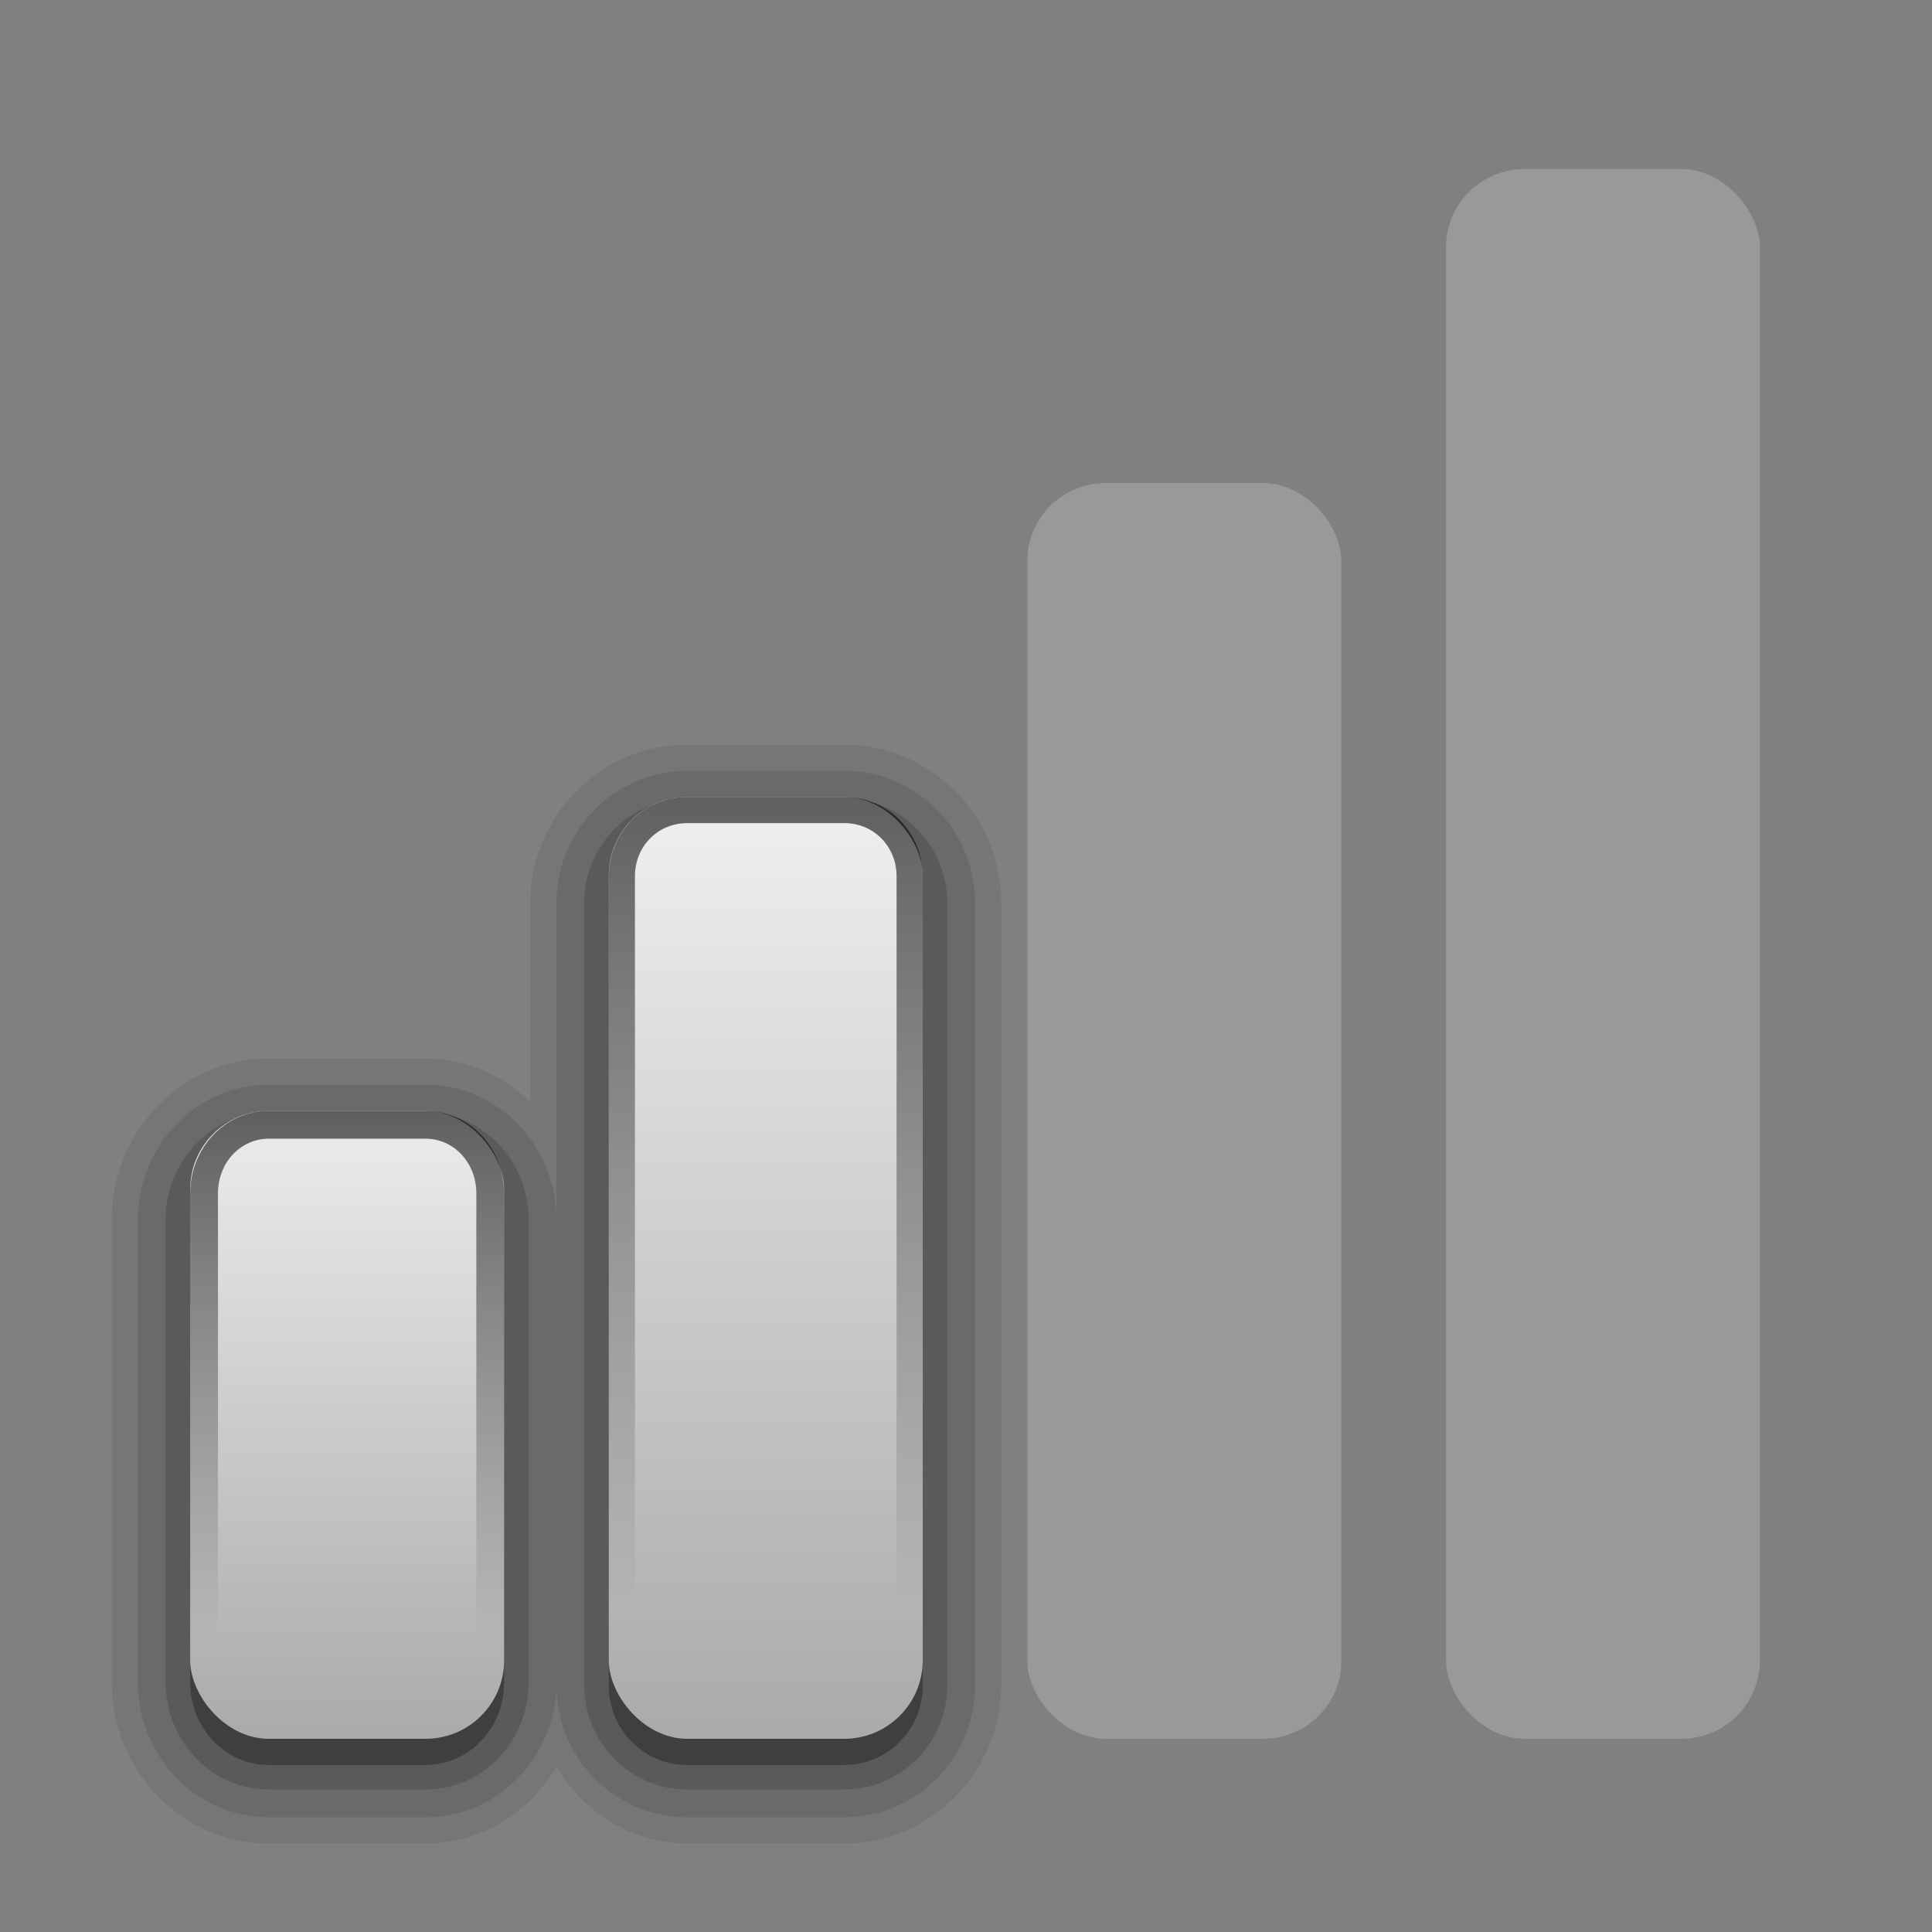 <?xml version="1.0" encoding="UTF-8" standalone="no"?>
<svg
   height="96"
   width="96"
   version="1.1"
   id="svg1582"
   sodipodi:docname="gnome-netstatus-25-49.svg"
   inkscape:version="1.2.2 (b0a8486541, 2022-12-01)"
   xmlns:inkscape="http://www.inkscape.org/namespaces/inkscape"
   xmlns:sodipodi="http://sodipodi.sourceforge.net/DTD/sodipodi-0.dtd"
   xmlns:xlink="http://www.w3.org/1999/xlink"
   xmlns="http://www.w3.org/2000/svg"
   xmlns:svg="http://www.w3.org/2000/svg">
  <rect width="100%" height="100%" fill="#808080" stroke="none"/>
  <sodipodi:namedview
     id="namedview1584"
     pagecolor="#ffffff"
     bordercolor="#666666"
     borderopacity="1.0"
     inkscape:showpageshadow="2"
     inkscape:pageopacity="0.0"
     inkscape:pagecheckerboard="0"
     inkscape:deskcolor="#d1d1d1"
     showgrid="false"
     inkscape:zoom="2.4583333"
     inkscape:cx="11.186441"
     inkscape:cy="48.20339"
     inkscape:window-width="1870"
     inkscape:window-height="1012"
     inkscape:window-x="50"
     inkscape:window-y="31"
     inkscape:window-maximized="1"
     inkscape:current-layer="svg1582" />
  <defs
     id="defs1542">
    <linearGradient
       id="f"
       stop-color="#fff">
      <stop
         offset="0"
         id="stop1511" />
      <stop
         stop-opacity="0"
         offset="1"
         id="stop1513" />
    </linearGradient>
    <linearGradient
       id="e">
      <stop
         stop-color="#aaa"
         offset="0"
         id="stop1516" />
      <stop
         stop-color="#f0f0f0"
         offset="1"
         id="stop1518" />
    </linearGradient>
    <linearGradient
       id="d"
       y2="7.016"
       gradientUnits="userSpaceOnUse"
       x2="45.448"
       gradientTransform="matrix(1.006 0 0 .994 100 0)"
       y1="92.54"
       x1="45.448">
      <stop
         offset="0"
         id="stop1521" />
      <stop
         stop-opacity=".588"
         offset="1"
         id="stop1523" />
    </linearGradient>
    <linearGradient
       id="n"
       y2="90.239"
       xlink:href="#d"
       gradientUnits="userSpaceOnUse"
       x2="32.251"
       gradientTransform="matrix(1,0,0,-1,0,97)"
       y1="6.132"
       x1="32.251" />
    <radialGradient
       id="g"
       xlink:href="#f"
       gradientUnits="userSpaceOnUse"
       cy="90.172"
       cx="48"
       gradientTransform="matrix(1.157 0 0 .996 -7.551 .197)"
       r="42" />
    <linearGradient
       id="m"
       y2="63.893"
       xlink:href="#f"
       gradientUnits="userSpaceOnUse"
       x2="36.357"
       y1="6"
       x1="36.357" />
    <linearGradient
       id="l"
       stop-color="#fff"
       y2="74"
       gradientUnits="userSpaceOnUse"
       x2="24"
       y1="54"
       x1="24"
       gradientTransform="matrix(1.3,0,0,1.3,-13.95,-15)">
      <stop
         offset="0"
         id="stop1529" />
      <stop
         stop-opacity="0"
         offset="1"
         id="stop1531" />
    </linearGradient>
    <linearGradient
       id="k"
       stop-color="#fff"
       y2="73"
       gradientUnits="userSpaceOnUse"
       x2="40"
       y1="42"
       x1="40"
       gradientTransform="matrix(1.3,0,0,1.3,-13.95,-15)">
      <stop
         offset="0"
         id="stop1534" />
      <stop
         stop-opacity="0"
         offset="1"
         id="stop1536" />
    </linearGradient>
    <linearGradient
       id="j"
       y2="-34"
       xlink:href="#e"
       gradientUnits="userSpaceOnUse"
       x2="24"
       gradientTransform="matrix(0.975,0,0,1.026,-8.1,88.453)"
       y1="-2"
       x1="24" />
    <linearGradient
       id="i"
       y2="-50"
       xlink:href="#e"
       gradientUnits="userSpaceOnUse"
       x2="56"
       gradientTransform="matrix(0.975,0,0,0.984,-10.7,88.367)"
       y1="-2"
       x1="56" />
    <linearGradient
       id="h"
       y2="90.239"
       xlink:href="#d"
       gradientUnits="userSpaceOnUse"
       x2="32.251"
       gradientTransform="matrix(1.024,0,0,-1.012,-1.143,98.071)"
       y1="6.132"
       x1="32.251" />
  </defs>
  <g
     fill="url(#h)"
     id="g1552"
     style="display:none">
    <path
       opacity="0.08"
       d="m 12,3.969 c -5.511,0 -10.031,4.52 -10.031,10.031 v 71 c 0,5.511 4.52,10.031 10.031,10.031 h 72 c 5.511,0 10.031,-4.52 10.031,-10.031 v -71 C 94.031,8.489 89.511,3.969 84,3.969 Z M 12,6 h 72 c 3.324,0 6,2.676 6,6 v 72 c 0,3.324 -2.676,6 -6,6 H 12 C 8.676,90 6,87.324 6,84 V 12 C 6,8.676 8.676,6 12,6 Z"
       id="path1544" />
    <path
       opacity="0.1"
       d="M 12,4.969 C 7.028,4.969 2.969,9.028 2.969,14 v 71 c 0,4.972 4.06,9.031 9.031,9.031 h 72 c 4.972,0 9.031,-4.06 9.031,-9.031 V 14 c 0,-4.972 -4.059,-9.031 -9.031,-9.031 h -72 z M 12,6 h 72 c 3.324,0 6,2.676 6,6 v 72 c 0,3.324 -2.676,6 -6,6 H 12 C 8.676,90 6,87.324 6,84 V 12 C 6,8.676 8.676,6 12,6 Z"
       id="path1546" />
    <path
       opacity="0.2"
       d="M 11.188,6.031 C 7.16,6.442 4,9.866 4,14 v 71 c 0,4.409 3.591,8 8,8 h 72 c 4.409,0 8,-3.591 8,-8 V 14 C 92,9.803 88.741,6.354 84.625,6.031 87.658,6.337 90,8.884 90,12 v 72 c 0,3.324 -2.676,6 -6,6 H 12 C 8.676,90 6,87.324 6,84 V 12 c 0,-3.116 2.342,-5.663 5.375,-5.969 -0.062,0.005 -0.126,-0.006 -0.188,0 z"
       id="path1548" />
    <path
       opacity="0.3"
       d="M 6.438,9.75 C 5.538,10.927 5,12.397 5,14 v 71 c 0,3.878 3.122,7 7,7 h 72 c 3.878,0 7,-3.122 7,-7 V 14 C 91,12.397 90.462,10.927 89.562,9.75 89.842,10.444 90,11.204 90,12 v 72 c 0,3.324 -2.676,6 -6,6 H 12 C 8.676,90 6,87.324 6,84 V 12 C 6,11.204 6.158,10.444 6.438,9.75 Z"
       id="path1550" />
  </g>
  <path
     opacity="0.45"
     d="m 6,84 v 1 c 0,3.324 2.676,6 6,6 h 72 c 3.324,0 6,-2.676 6,-6 v -1 c 0,3.324 -2.676,6 -6,6 H 12 C 8.676,90 6,87.324 6,84 Z"
     fill="url(#n)"
     id="path1554"
     style="display:none" />
  <rect
     opacity="0.6"
     rx="6"
     ry="6"
     height="84"
     width="84"
     y="6"
     x="6"
     id="rect1556"
     style="display:none" />
  <path
     opacity="0.01"
     d="M 12,6 C 8.676,6 6,8.676 6,12 v 72 c 0,0.335 0.041,0.651 0.094,0.969 0.049,0.296 0.097,0.597 0.188,0.875 0.01,0.03 0.021,0.064 0.031,0.094 0.099,0.288 0.235,0.547 0.375,0.812 0.145,0.274 0.316,0.536 0.5,0.781 0.184,0.246 0.374,0.473 0.594,0.688 0.44,0.428 0.943,0.815 1.5,1.094 0.279,0.14 0.573,0.247 0.875,0.344 -0.256,-0.1 -0.487,-0.236 -0.719,-0.375 -0.007,-0.004 -0.024,0.004 -0.031,0 -0.032,-0.019 -0.062,-0.042 -0.094,-0.062 -0.12,-0.077 -0.231,-0.164 -0.344,-0.25 -0.106,-0.081 -0.213,-0.161 -0.313,-0.25 -0.178,-0.162 -0.347,-0.346 -0.5,-0.531 -0.107,-0.131 -0.218,-0.266 -0.312,-0.407 -0.025,-0.038 -0.038,-0.086 -0.063,-0.125 -0.065,-0.103 -0.13,-0.204 -0.187,-0.312 -0.101,-0.195 -0.206,-0.416 -0.281,-0.625 -0.008,-0.022 -0.024,-0.041 -0.031,-0.063 -0.032,-0.092 -0.036,-0.187 -0.062,-0.281 -0.03,-0.107 -0.07,-0.203 -0.094,-0.313 -0.073,-0.341 -0.125,-0.698 -0.125,-1.062 v -72 c 0,-2.782 2.218,-5 5,-5 h 72 c 2.782,0 5,2.218 5,5 v 72 c 0,0.364 -0.052,0.721 -0.125,1.062 -0.044,0.207 -0.088,0.398 -0.156,0.594 -0.008,0.022 -0.023,0.041 -0.031,0.062 -0.063,0.174 -0.138,0.367 -0.219,0.531 -0.042,0.083 -0.079,0.17 -0.125,0.25 -0.055,0.097 -0.127,0.188 -0.188,0.281 -0.094,0.141 -0.205,0.276 -0.312,0.406 -0.143,0.174 -0.303,0.347 -0.469,0.5 -0.011,0.01 -0.02,0.021 -0.031,0.031 -0.138,0.126 -0.285,0.234 -0.438,0.344 -0.103,0.073 -0.204,0.153 -0.312,0.219 -0.007,0.004 -0.024,-0.004 -0.031,0 -0.232,0.139 -0.463,0.275 -0.719,0.375 0.302,-0.097 0.596,-0.204 0.875,-0.344 0.557,-0.279 1.06,-0.666 1.5,-1.094 0.22,-0.214 0.409,-0.442 0.594,-0.688 0.184,-0.246 0.355,-0.508 0.5,-0.781 0.14,-0.265 0.276,-0.525 0.375,-0.812 0.01,-0.031 0.021,-0.063 0.031,-0.094 0.09,-0.278 0.139,-0.579 0.188,-0.875 0.053,-0.318 0.094,-0.634 0.094,-0.969 V 12 c 0,-3.324 -2.676,-6 -6,-6 h -72 z"
     fill="url(#m)"
     id="path1558"
     style="display:none" />
  <path
     opacity="0.15"
     d="M 12,90 C 8.676,90 6,87.324 6,84 V 12 c 0,-0.335 0.041,-0.651 0.094,-0.969 0.049,-0.296 0.097,-0.597 0.188,-0.875 0.01,-0.03 0.021,-0.063 0.031,-0.094 0.099,-0.287 0.235,-0.547 0.375,-0.812 0.145,-0.274 0.316,-0.536 0.5,-0.781 0.184,-0.246 0.374,-0.473 0.594,-0.688 0.44,-0.428 0.943,-0.815 1.5,-1.094 0.279,-0.14 0.574,-0.247 0.875,-0.344 -0.256,0.1 -0.486,0.236 -0.719,0.375 -0.007,0.004 -0.024,-0.004 -0.031,0 -0.032,0.019 -0.062,0.043 -0.094,0.062 -0.12,0.077 -0.231,0.164 -0.344,0.25 -0.106,0.081 -0.213,0.161 -0.312,0.25 -0.178,0.161 -0.347,0.345 -0.5,0.531 -0.107,0.13 -0.218,0.265 -0.312,0.406 -0.025,0.038 -0.038,0.086 -0.063,0.125 -0.065,0.103 -0.13,0.204 -0.187,0.312 -0.101,0.195 -0.206,0.416 -0.281,0.625 -0.008,0.022 -0.024,0.041 -0.031,0.063 -0.032,0.092 -0.036,0.187 -0.062,0.281 -0.03,0.107 -0.07,0.203 -0.094,0.312 -0.073,0.342 -0.125,0.699 -0.125,1.062 v 72 c 0,2.782 2.218,5 5,5 h 72 c 2.782,0 5,-2.218 5,-5 v -72 c 0,-0.364 -0.052,-0.721 -0.125,-1.062 -0.044,-0.207 -0.088,-0.398 -0.156,-0.594 -0.008,-0.022 -0.024,-0.041 -0.031,-0.063 -0.063,-0.174 -0.139,-0.367 -0.219,-0.531 -0.042,-0.083 -0.079,-0.17 -0.125,-0.25 -0.055,-0.097 -0.127,-0.188 -0.188,-0.281 -0.094,-0.141 -0.205,-0.276 -0.312,-0.406 -0.143,-0.174 -0.303,-0.347 -0.469,-0.5 -0.011,-0.01 -0.02,-0.021 -0.031,-0.031 -0.139,-0.126 -0.285,-0.234 -0.438,-0.344 -0.102,-0.073 -0.204,-0.153 -0.312,-0.219 -0.007,-0.004 -0.024,0.004 -0.031,0 -0.232,-0.139 -0.463,-0.275 -0.719,-0.375 0.302,0.097 0.596,0.204 0.875,0.344 0.557,0.279 1.06,0.666 1.5,1.094 0.22,0.214 0.409,0.442 0.594,0.688 0.184,0.246 0.355,0.508 0.5,0.781 0.14,0.265 0.276,0.525 0.375,0.812 0.01,0.031 0.021,0.063 0.031,0.094 0.09,0.278 0.139,0.579 0.188,0.875 0.053,0.318 0.094,0.634 0.094,0.969 v 72 c 0,3.324 -2.676,6 -6,6 h -72 z"
     fill="url(#g)"
     id="path1560"
     style="display:none" />
  <path
     opacity="0.08"
     d="m 34.15,37 c -4.305,0 -7.8,3.554 -7.8,7.841 v 9.912 c -1.375,-1.294 -3.159,-2.153 -5.2,-2.153 h -7.8 c -4.374,0 -7.8,3.694 -7.8,8.003 v 22.994 c 0,4.308 3.427,8.003 7.8,8.003 h 7.8 c 2.797,0 5.127,-1.564 6.5,-3.778 1.378,2.21 3.714,3.778 6.5,3.778 h 7.8 c 4.272,0 7.746,-3.516 7.8,-7.759 v -39 c 0,-4.286 -3.494,-7.84 -7.8,-7.84 h -7.8 z"
     id="path1562"
     style="display:inline;stroke-width:1.3" />
  <path
     opacity="0.1"
     d="m 34.15,38.3 c -3.596,0 -6.5,2.953 -6.5,6.541 V 60.603 c 0,-3.63 -2.855,-6.703 -6.5,-6.703 h -7.8 c -3.646,0 -6.5,3.074 -6.5,6.703 v 22.994 c 0,3.63 2.855,6.703 6.5,6.703 h 7.8 c 3.592,0 6.418,-2.981 6.5,-6.541 0,3.588 2.904,6.54 6.5,6.54 h 7.8 c 3.568,0 6.455,-2.909 6.5,-6.459 v -39 c 0,-3.588 -2.904,-6.54 -6.5,-6.54 h -7.8 z"
     id="path1564"
     style="stroke-width:1.3" />
  <path
     opacity="0.15"
     d="m 34.15,39.681 c -2.828,0 -5.119,2.326 -5.119,5.159 v 38.919 c 0,2.833 2.291,5.159 5.119,5.159 h 7.8 c 2.828,0 5.119,-2.326 5.119,-5.159 v -38.919 c 0,-2.833 -2.292,-5.16 -5.119,-5.16 h -7.8 z m -20.8,15.6 c -2.854,0 -5.119,2.421 -5.119,5.322 v 22.994 c 0,2.9 2.265,5.322 5.119,5.322 h 7.8 c 2.854,0 5.119,-2.421 5.119,-5.322 v -22.994 c 0,-2.9 -2.266,-5.322 -5.119,-5.322 h -7.8 z"
     id="path1566"
     style="stroke-width:1.3" />
  <path
     opacity="0.3"
     d="m 34.15,40.9 c -2.161,0 -3.9,1.761 -3.9,3.941 v 38.919 c 0,2.179 1.739,3.94 3.9,3.94 h 7.8 c 2.161,0 3.9,-1.761 3.9,-3.941 v -38.919 c 0,-2.179 -1.739,-3.94 -3.9,-3.94 z m -20.8,15.6 c -2.161,0 -3.9,1.829 -3.9,4.103 v 22.994 c 0,2.274 1.739,4.103 3.9,4.103 h 7.8 c 2.161,0 3.9,-1.829 3.9,-4.103 v -22.994 c 0,-2.274 -1.739,-4.103 -3.9,-4.103 z"
     id="path1568"
     style="stroke-width:1.3" />
  <rect
     opacity="0.2"
     rx="3.9"
     ry="3.9"
     height="78"
     width="15.6"
     y="8.4"
     x="71.85"
     fill="#ffffff"
     id="rect1570"
     style="stroke-width:1.3" />
  <rect
     opacity="0.2"
     rx="3.9"
     ry="3.849"
     height="62.4"
     width="15.6"
     y="24"
     x="51.05"
     fill="#ffffff"
     id="rect1572"
     style="stroke-width:1.3" />
  <rect
     rx="3.9"
     ry="3.9"
     height="46.8"
     width="15.6"
     y="39.6"
     x="30.25"
     fill="url(#i)"
     id="rect1574"
     style="fill:url(#i);stroke-width:1.3" />
  <rect
     rx="3.9"
     ry="3.9"
     height="31.2"
     width="15.6"
     y="55.2"
     x="9.45"
     fill="url(#j)"
     id="rect1576"
     style="fill:url(#j);stroke-width:1.3" />
  <path
     opacity="0.6"
     d="m 34.15,39.6 c -2.161,0 -3.9,1.761 -3.9,3.941 v 38.919 c 0,2.179 1.739,3.94 3.9,3.94 h 7.8 c 2.161,0 3.9,-1.761 3.9,-3.941 v -38.919 c 0,-2.179 -1.739,-3.94 -3.9,-3.94 z m 0,1.3 h 7.8 c 1.458,0 2.6,1.149 2.6,2.641 v 38.919 c 0,1.491 -1.141,2.64 -2.6,2.64 h -7.8 c -1.458,0 -2.6,-1.149 -2.6,-2.641 v -38.919 c 0,-1.491 1.141,-2.64 2.6,-2.64 z"
     fill="url(#k)"
     id="path1578"
     style="fill:url(#k);stroke-width:1.3" />
  <path
     opacity="0.6"
     d="m 13.35,55.2 c -2.161,0 -3.9,1.829 -3.9,4.103 v 22.994 c 0,2.274 1.739,4.103 3.9,4.103 h 7.8 c 2.161,0 3.9,-1.829 3.9,-4.103 v -22.994 c 0,-2.274 -1.739,-4.103 -3.9,-4.103 z m 0,1.381 h 7.8 c 1.37,0 2.519,1.161 2.519,2.722 v 22.994 c 0,1.56 -1.148,2.722 -2.519,2.722 h -7.8 c -1.37,0 -2.519,-1.161 -2.519,-2.722 v -22.994 c 0,-1.56 1.148,-2.722 2.519,-2.722 z"
     fill="url(#l)"
     id="path1580"
     style="fill:url(#l);stroke-width:1.3" />
</svg>
